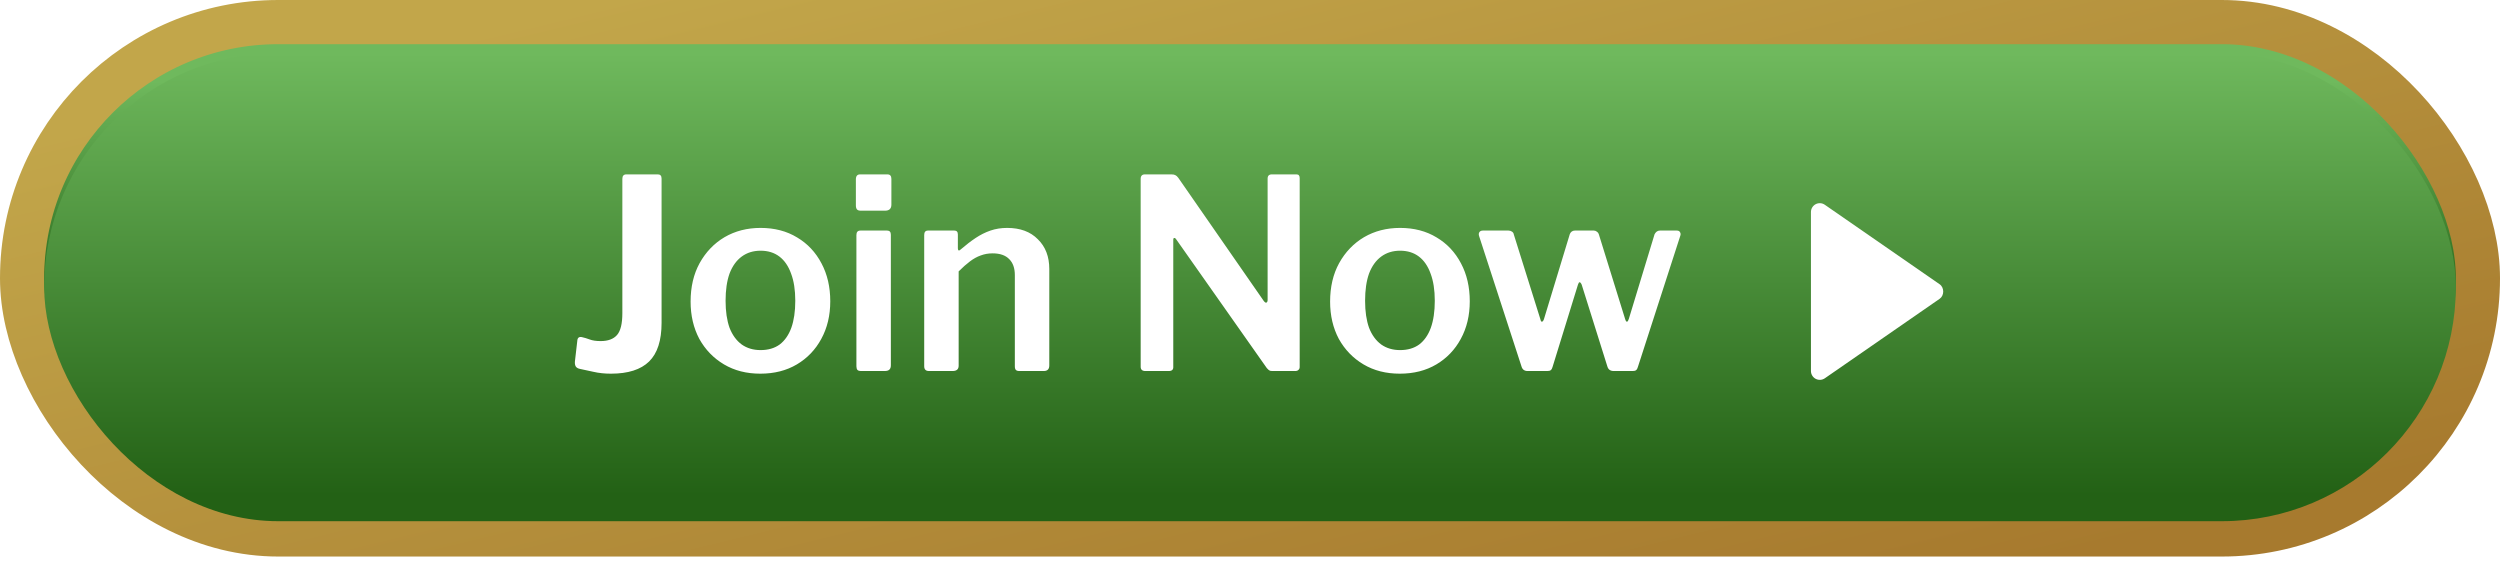 <svg width="283" height="66" viewBox="0 0 283 66" fill="none" xmlns="http://www.w3.org/2000/svg">
<rect x="2.5" y="2.5" width="278" height="58" rx="29" fill="url(#paint0_linear_1_119)"/>
<rect x="2.5" y="2.5" width="278" height="58" rx="29" stroke="url(#paint1_linear_1_119)" stroke-width="5"/>
<g filter="url(#filter0_di_1_119)">
<rect x="5" y="5" width="273" height="53" rx="26.5" fill="url(#paint2_linear_1_119)"/>
<g filter="url(#filter1_d_1_119)">
<path d="M204.999 22.001L204.999 40.001C205 40.183 205.05 40.361 205.145 40.517C205.239 40.673 205.375 40.8 205.536 40.885C205.697 40.969 205.879 41.008 206.061 40.998C206.243 40.987 206.418 40.927 206.568 40.824L219.568 31.824C220.107 31.451 220.107 30.553 219.568 30.179L206.568 21.179C206.418 21.074 206.243 21.013 206.061 21.002C205.878 20.991 205.697 21.029 205.535 21.114C205.373 21.199 205.238 21.326 205.143 21.483C205.049 21.639 204.999 21.818 204.999 22.001Z" fill="white"/>
</g>
<g filter="url(#filter2_d_1_119)">
<path d="M74.89 34.54C74.89 36.54 74.42 38 73.48 38.92C72.54 39.84 71.1 40.3 69.16 40.3C68.44 40.3 67.78 40.23 67.18 40.09C66.58 39.97 66.07 39.86 65.65 39.76C65.45 39.72 65.3 39.64 65.2 39.52C65.1 39.38 65.06 39.18 65.08 38.92L65.35 36.58C65.37 36.24 65.54 36.1 65.86 36.16C66.14 36.22 66.44 36.31 66.76 36.43C67.08 36.55 67.49 36.61 67.99 36.61C68.83 36.61 69.45 36.38 69.85 35.92C70.25 35.46 70.45 34.64 70.45 33.46V18.25C70.45 17.91 70.6 17.74 70.9 17.74H74.47C74.75 17.74 74.89 17.9 74.89 18.22V34.54ZM86.066 40.3C84.506 40.3 83.136 39.95 81.956 39.25C80.776 38.55 79.846 37.59 79.166 36.37C78.506 35.13 78.176 33.72 78.176 32.14C78.176 30.48 78.516 29.03 79.196 27.79C79.896 26.53 80.836 25.55 82.016 24.85C83.216 24.15 84.576 23.8 86.096 23.8C87.676 23.8 89.056 24.16 90.236 24.88C91.416 25.58 92.336 26.56 92.996 27.82C93.656 29.06 93.986 30.49 93.986 32.11C93.986 33.71 93.646 35.13 92.966 36.37C92.306 37.59 91.386 38.55 90.206 39.25C89.026 39.95 87.646 40.3 86.066 40.3ZM86.096 37.63C86.956 37.63 87.676 37.42 88.256 37C88.836 36.56 89.276 35.93 89.576 35.11C89.876 34.27 90.026 33.25 90.026 32.05C90.026 30.83 89.866 29.8 89.546 28.96C89.246 28.12 88.806 27.48 88.226 27.04C87.646 26.6 86.936 26.38 86.096 26.38C85.276 26.38 84.566 26.6 83.966 27.04C83.366 27.48 82.906 28.12 82.586 28.96C82.286 29.8 82.136 30.83 82.136 32.05C82.136 33.25 82.286 34.27 82.586 35.11C82.906 35.93 83.366 36.56 83.966 37C84.566 37.42 85.276 37.63 86.096 37.63ZM100.845 39.34C100.845 39.58 100.785 39.75 100.665 39.85C100.565 39.95 100.385 40 100.125 40H97.515C97.295 40 97.145 39.96 97.065 39.88C96.985 39.78 96.945 39.64 96.945 39.46V24.61C96.945 24.27 97.095 24.1 97.395 24.1H100.425C100.705 24.1 100.845 24.26 100.845 24.58V39.34ZM100.905 21.16C100.905 21.62 100.665 21.85 100.185 21.85H97.455C97.235 21.85 97.085 21.8 97.005 21.7C96.925 21.6 96.885 21.45 96.885 21.25V18.31C96.885 17.93 97.045 17.74 97.365 17.74H100.455C100.755 17.74 100.905 17.91 100.905 18.25V21.16ZM105.16 40C104.8 40 104.62 39.82 104.62 39.46V24.61C104.62 24.27 104.76 24.1 105.04 24.1H108.04C108.3 24.1 108.43 24.25 108.43 24.55V26.11C108.43 26.23 108.46 26.31 108.52 26.35C108.58 26.37 108.66 26.33 108.76 26.23C109.34 25.73 109.9 25.3 110.44 24.94C110.98 24.58 111.54 24.3 112.12 24.1C112.7 23.9 113.33 23.8 114.01 23.8C115.49 23.8 116.65 24.23 117.49 25.09C118.35 25.93 118.78 27.05 118.78 28.45V39.37C118.78 39.79 118.57 40 118.15 40H115.39C115.21 40 115.08 39.96 115 39.88C114.92 39.8 114.88 39.66 114.88 39.46V29.14C114.88 28.36 114.67 27.76 114.25 27.34C113.83 26.9 113.2 26.68 112.36 26.68C111.88 26.68 111.43 26.76 111.01 26.92C110.61 27.06 110.21 27.28 109.81 27.58C109.41 27.88 108.98 28.26 108.52 28.72V39.4C108.52 39.8 108.29 40 107.83 40H105.16ZM146.764 17.74C147.004 17.74 147.124 17.88 147.124 18.16V39.55C147.124 39.69 147.074 39.8 146.974 39.88C146.894 39.96 146.774 40 146.614 40H144.124C143.984 40 143.864 39.99 143.764 39.97C143.664 39.93 143.544 39.83 143.404 39.67L133.144 25.09C133.064 24.97 132.984 24.92 132.904 24.94C132.844 24.96 132.814 25.02 132.814 25.12V39.52C132.834 39.84 132.664 40 132.304 40H129.664C129.304 40 129.124 39.84 129.124 39.52V18.25C129.124 17.91 129.284 17.74 129.604 17.74H132.604C132.804 17.74 132.954 17.77 133.054 17.83C133.154 17.87 133.264 17.97 133.384 18.13L143.044 32.05C143.164 32.21 143.264 32.28 143.344 32.26C143.444 32.22 143.494 32.12 143.494 31.96V18.22C143.494 17.9 143.654 17.74 143.974 17.74H146.764ZM158.458 40.3C156.898 40.3 155.528 39.95 154.348 39.25C153.168 38.55 152.238 37.59 151.558 36.37C150.898 35.13 150.568 33.72 150.568 32.14C150.568 30.48 150.908 29.03 151.588 27.79C152.288 26.53 153.228 25.55 154.408 24.85C155.608 24.15 156.968 23.8 158.488 23.8C160.068 23.8 161.448 24.16 162.628 24.88C163.808 25.58 164.728 26.56 165.388 27.82C166.048 29.06 166.378 30.49 166.378 32.11C166.378 33.71 166.038 35.13 165.358 36.37C164.698 37.59 163.778 38.55 162.598 39.25C161.418 39.95 160.038 40.3 158.458 40.3ZM158.488 37.63C159.348 37.63 160.068 37.42 160.648 37C161.228 36.56 161.668 35.93 161.968 35.11C162.268 34.27 162.418 33.25 162.418 32.05C162.418 30.83 162.258 29.8 161.938 28.96C161.638 28.12 161.198 27.48 160.618 27.04C160.038 26.6 159.328 26.38 158.488 26.38C157.668 26.38 156.958 26.6 156.358 27.04C155.758 27.48 155.298 28.12 154.978 28.96C154.678 29.8 154.528 30.83 154.528 32.05C154.528 33.25 154.678 34.27 154.978 35.11C155.298 35.93 155.758 36.56 156.358 37C156.958 37.42 157.668 37.63 158.488 37.63ZM189.816 24.1C189.996 24.1 190.116 24.16 190.176 24.28C190.256 24.4 190.266 24.54 190.206 24.7L185.406 39.55C185.366 39.71 185.296 39.83 185.196 39.91C185.116 39.97 184.986 40 184.806 40H182.676C182.296 40 182.056 39.83 181.956 39.49L179.046 30.22C178.966 30.04 178.886 29.95 178.806 29.95C178.746 29.95 178.686 30.04 178.626 30.22L175.746 39.55C175.706 39.71 175.636 39.83 175.536 39.91C175.456 39.97 175.326 40 175.146 40H172.926C172.566 40 172.336 39.83 172.236 39.49L167.436 24.73C167.376 24.55 167.386 24.4 167.466 24.28C167.546 24.16 167.676 24.1 167.856 24.1H170.766C170.906 24.1 171.036 24.14 171.156 24.22C171.276 24.3 171.346 24.41 171.366 24.55L174.366 34.12C174.406 34.32 174.466 34.42 174.546 34.42C174.646 34.4 174.726 34.29 174.786 34.09L177.696 24.52C177.736 24.4 177.806 24.3 177.906 24.22C178.006 24.14 178.126 24.1 178.266 24.1H180.426C180.546 24.1 180.656 24.14 180.756 24.22C180.876 24.3 180.956 24.41 180.996 24.55L183.966 34.12C184.026 34.32 184.096 34.42 184.176 34.42C184.256 34.4 184.326 34.29 184.386 34.09L187.296 24.52C187.356 24.4 187.436 24.3 187.536 24.22C187.636 24.14 187.756 24.1 187.896 24.1H189.816Z" fill="white"/>
</g>
</g>
<defs>
<filter id="filter0_di_1_119" x="1" y="2" width="281" height="64" filterUnits="userSpaceOnUse" color-interpolation-filters="sRGB">
<feFlood flood-opacity="0" result="BackgroundImageFix"/>
<feColorMatrix in="SourceAlpha" type="matrix" values="0 0 0 0 0 0 0 0 0 0 0 0 0 0 0 0 0 0 127 0" result="hardAlpha"/>
<feOffset dy="4"/>
<feGaussianBlur stdDeviation="2"/>
<feComposite in2="hardAlpha" operator="out"/>
<feColorMatrix type="matrix" values="0 0 0 0 0 0 0 0 0 0 0 0 0 0 0 0 0 0 0.25 0"/>
<feBlend mode="normal" in2="BackgroundImageFix" result="effect1_dropShadow_1_119"/>
<feBlend mode="normal" in="SourceGraphic" in2="effect1_dropShadow_1_119" result="shape"/>
<feColorMatrix in="SourceAlpha" type="matrix" values="0 0 0 0 0 0 0 0 0 0 0 0 0 0 0 0 0 0 127 0" result="hardAlpha"/>
<feOffset dy="-3"/>
<feGaussianBlur stdDeviation="1.5"/>
<feComposite in2="hardAlpha" operator="arithmetic" k2="-1" k3="1"/>
<feColorMatrix type="matrix" values="0 0 0 0 0.023 0 0 0 0 0.129 0 0 0 0 0 0 0 0 0.3 0"/>
<feBlend mode="normal" in2="shape" result="effect2_innerShadow_1_119"/>
</filter>
<filter id="filter1_d_1_119" x="203.999" y="21" width="16.973" height="21.999" filterUnits="userSpaceOnUse" color-interpolation-filters="sRGB">
<feFlood flood-opacity="0" result="BackgroundImageFix"/>
<feColorMatrix in="SourceAlpha" type="matrix" values="0 0 0 0 0 0 0 0 0 0 0 0 0 0 0 0 0 0 127 0" result="hardAlpha"/>
<feOffset dy="1"/>
<feGaussianBlur stdDeviation="0.5"/>
<feComposite in2="hardAlpha" operator="out"/>
<feColorMatrix type="matrix" values="0 0 0 0 0 0 0 0 0 0 0 0 0 0 0 0 0 0 0.25 0"/>
<feBlend mode="normal" in2="BackgroundImageFix" result="effect1_dropShadow_1_119"/>
<feBlend mode="normal" in="SourceGraphic" in2="effect1_dropShadow_1_119" result="shape"/>
</filter>
<filter id="filter2_d_1_119" x="64.05" y="17.74" width="127.246" height="24.56" filterUnits="userSpaceOnUse" color-interpolation-filters="sRGB">
<feFlood flood-opacity="0" result="BackgroundImageFix"/>
<feColorMatrix in="SourceAlpha" type="matrix" values="0 0 0 0 0 0 0 0 0 0 0 0 0 0 0 0 0 0 127 0" result="hardAlpha"/>
<feOffset dy="1"/>
<feGaussianBlur stdDeviation="0.5"/>
<feComposite in2="hardAlpha" operator="out"/>
<feColorMatrix type="matrix" values="0 0 0 0 0 0 0 0 0 0 0 0 0 0 0 0 0 0 0.25 0"/>
<feBlend mode="normal" in2="BackgroundImageFix" result="effect1_dropShadow_1_119"/>
<feBlend mode="normal" in="SourceGraphic" in2="effect1_dropShadow_1_119" result="shape"/>
</filter>
<linearGradient id="paint0_linear_1_119" x1="141.5" y1="9.21" x2="141.5" y2="59.5" gradientUnits="userSpaceOnUse">
<stop stop-color="#6FB95D"/>
<stop offset="0.53" stop-color="#236115"/>
<stop offset="0.88" stop-color="#236115"/>
<stop offset="1" stop-color="#103C06"/>
</linearGradient>
<linearGradient id="paint1_linear_1_119" x1="2.378" y1="16.071" x2="26.086" y2="113.61" gradientUnits="userSpaceOnUse">
<stop stop-color="#C2A64A"/>
<stop offset="1" stop-color="#A77A2E"/>
</linearGradient>
<linearGradient id="paint2_linear_1_119" x1="141.5" y1="5" x2="141.5" y2="55.056" gradientUnits="userSpaceOnUse">
<stop stop-color="#6FB95D"/>
<stop offset="1" stop-color="#236115"/>
</linearGradient>
</defs>
</svg>
